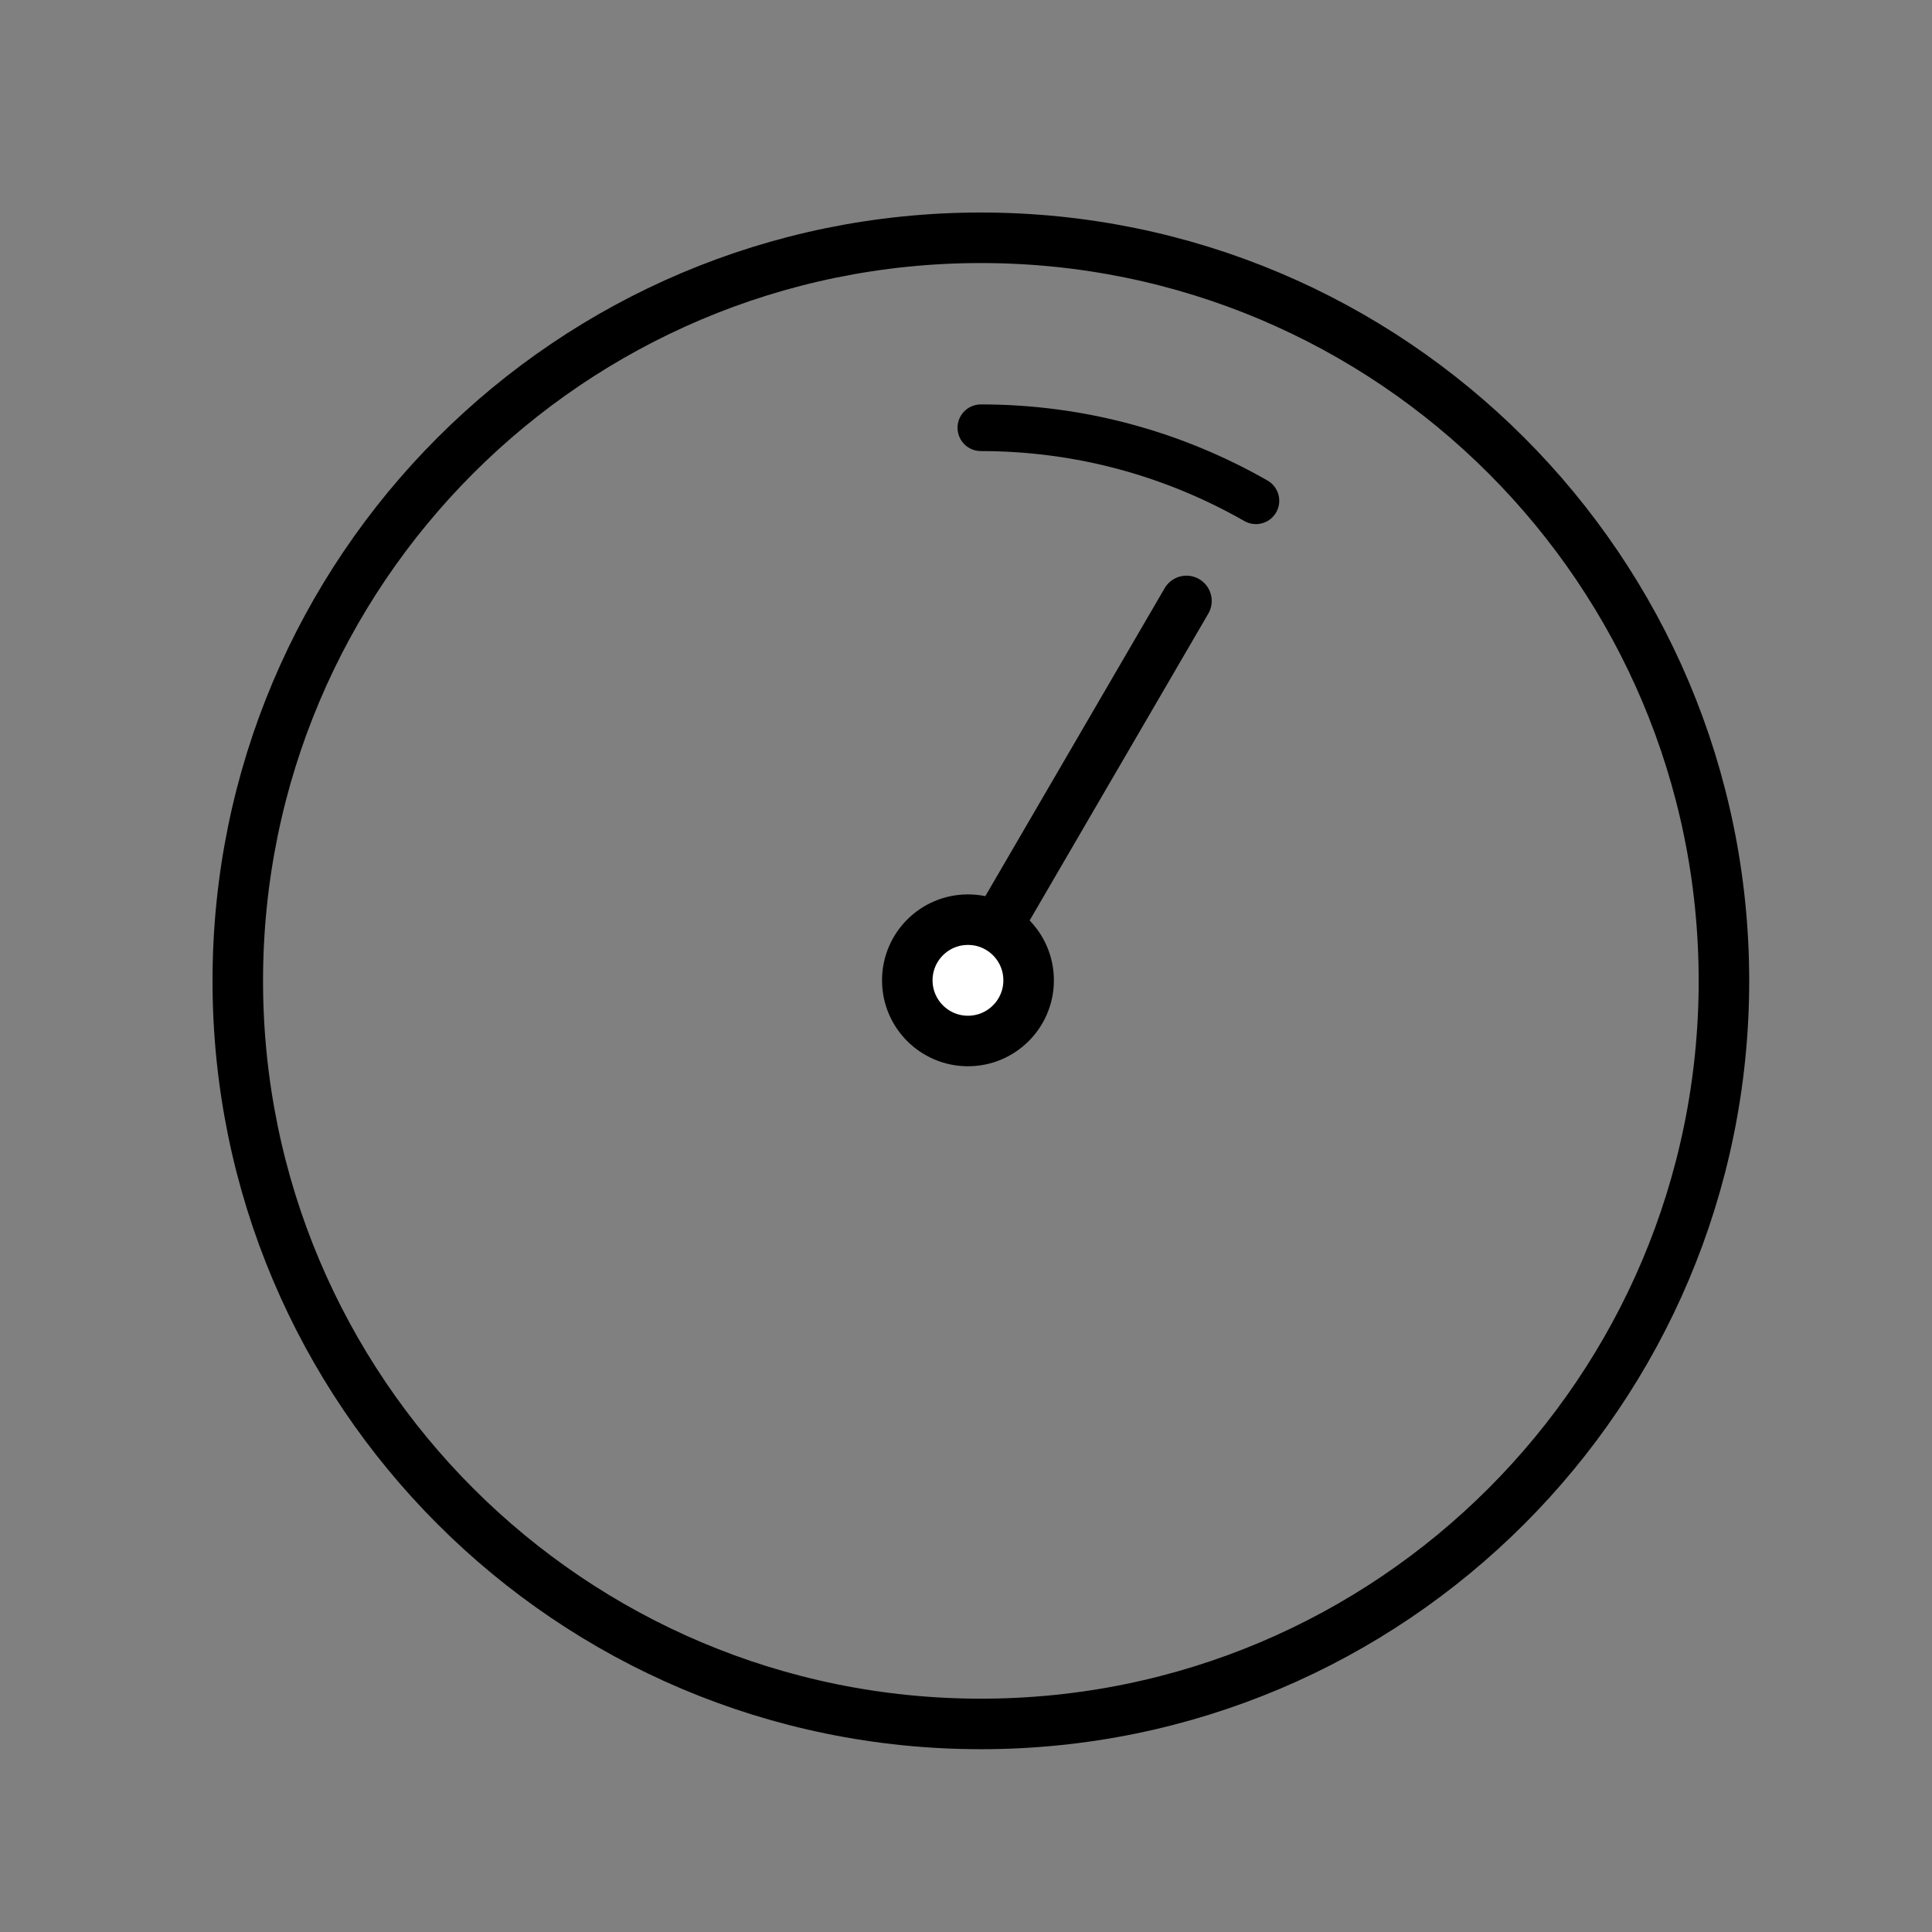 <svg width="65" height="65" viewBox="0 0 65 65" fill="none" xmlns="http://www.w3.org/2000/svg">
<rect x="0" y="0" width="65" height="65" fill="#808080" stroke="none"/>
<path d="M33 58C46.807 58 58 46.807 58 33C58 19.193 46.807 8 33 8C19.193 8 8 19.193 8 33C8 46.807 19.193 58 33 58Z" stroke="black" stroke-width="1.7" stroke-miterlimit="10"/>
<path d="M31.495 34.681L39.917 20.218" stroke="black" stroke-width="1.7" stroke-miterlimit="10" stroke-linecap="round"/>
<path d="M32.566 35.023C33.693 35.023 34.607 34.109 34.607 32.982C34.607 31.854 33.693 30.941 32.566 30.941C31.439 30.941 30.525 31.854 30.525 32.982C30.525 34.109 31.439 35.023 32.566 35.023Z" fill="white" stroke="black" stroke-width="1.7" stroke-miterlimit="10"/>
<path d="M33 14.391C36.371 14.391 39.52 15.287 42.254 16.848" stroke="black" stroke-width="1.57" stroke-miterlimit="10" stroke-linecap="round"/>
</svg>
